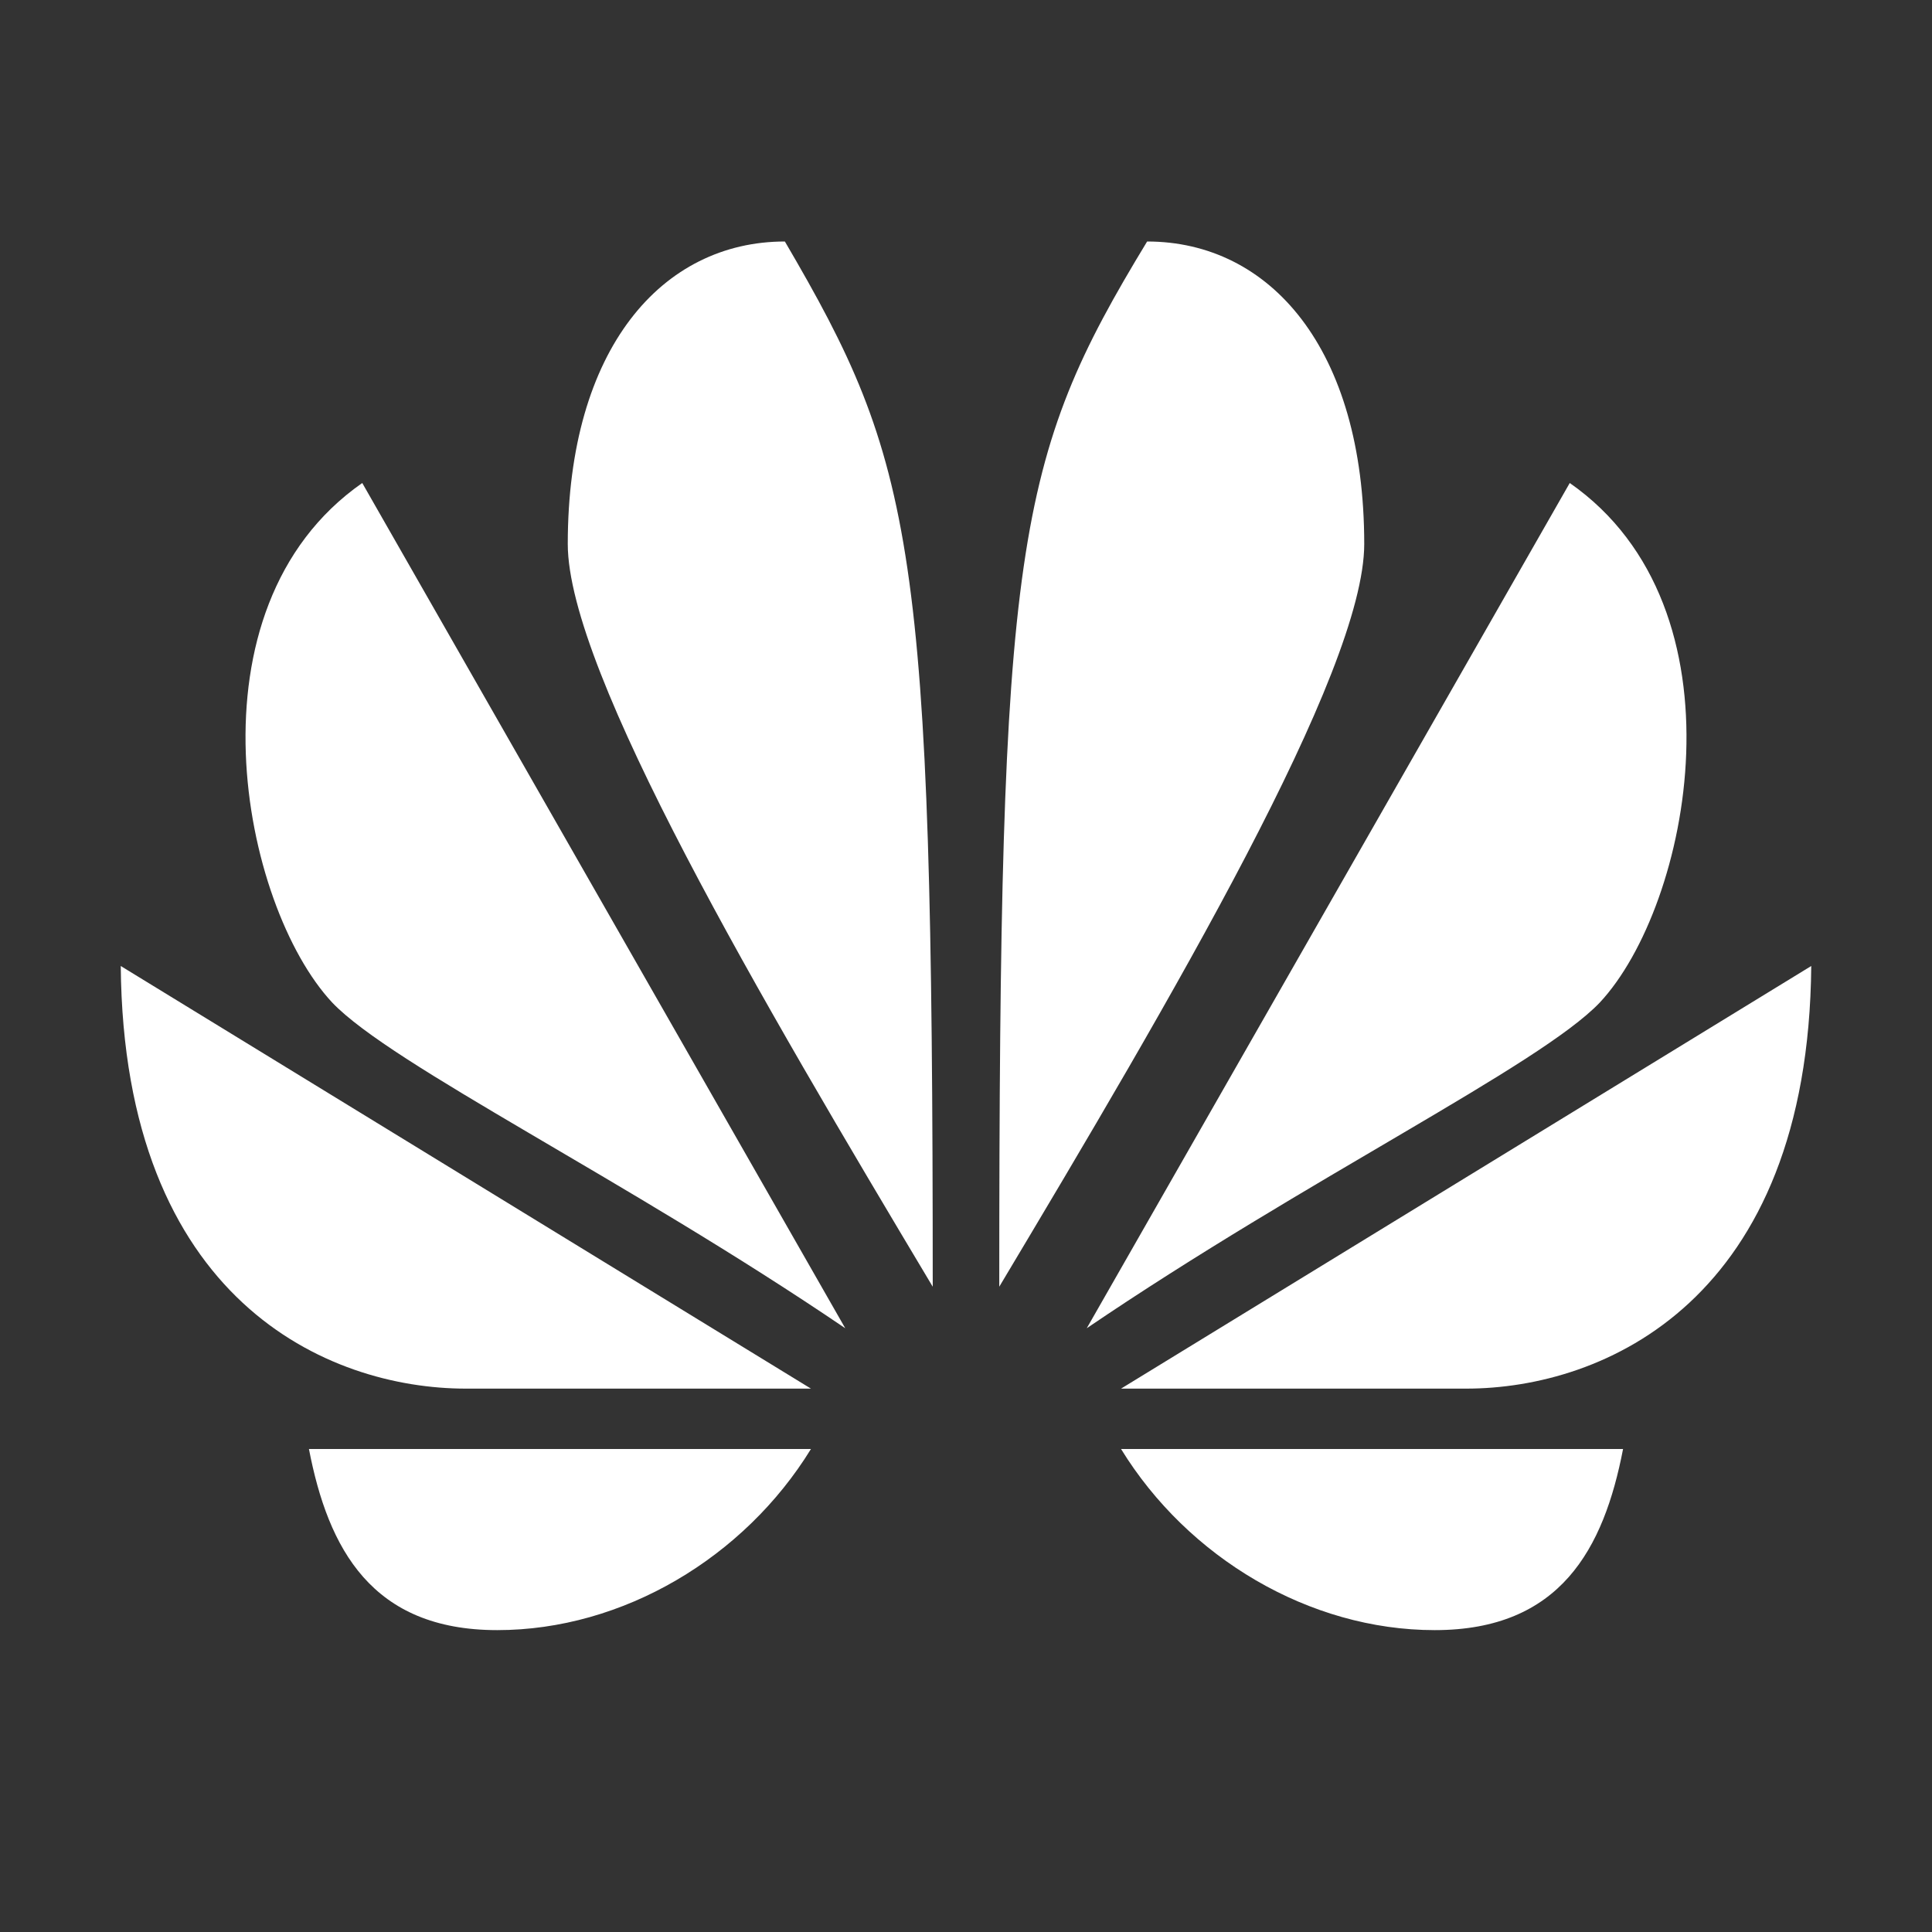 <svg xmlns="http://www.w3.org/2000/svg" x="0px" y="0px" width="100" height="100" fill="white" viewBox="0 0 32 32">
    <rect x="0" y="0" width="32" height="32" fill="#333333" stroke="none"/>
    <path d="M 13 4 C 10.97 4 9.405 5.768 9.404 9.01 C 9.404 11.127 12.608 16.558 15.449 21.312 C 15.449 9.001 15.146 7.667 13 4 z M 19 4 C 16.812 7.604 16.551 8.999 16.551 21.312 C 19.392 16.558 22.596 11.127 22.596 9.01 C 22.595 5.767 21.03 4 19 4 z M 6 8 C 3.021 10.079 4.001 15 5.504 16.607 C 6.497 17.647 10.35 19.52 14 22 L 6 8 z M 26 8 L 18 22 C 21.65 19.52 25.503 17.647 26.496 16.607 C 27.999 15 28.979 10.079 26 8 z M 2 16 C 2.048 21.542 5.431 23 7.717 23 L 13.432 23 L 2 16 z M 30 16 L 18.568 23 L 24.283 23 C 26.569 23 29.952 21.542 30 16 z M 5.117 24 C 5.436 25.654 6.157 27 8.236 27 C 10.315 27 12.326 25.8 13.432 24 L 5.117 24 z M 18.568 24 C 19.674 25.8 21.685 27 23.764 27 C 25.843 27 26.564 25.654 26.883 24 L 18.568 24 z"></path>
</svg>